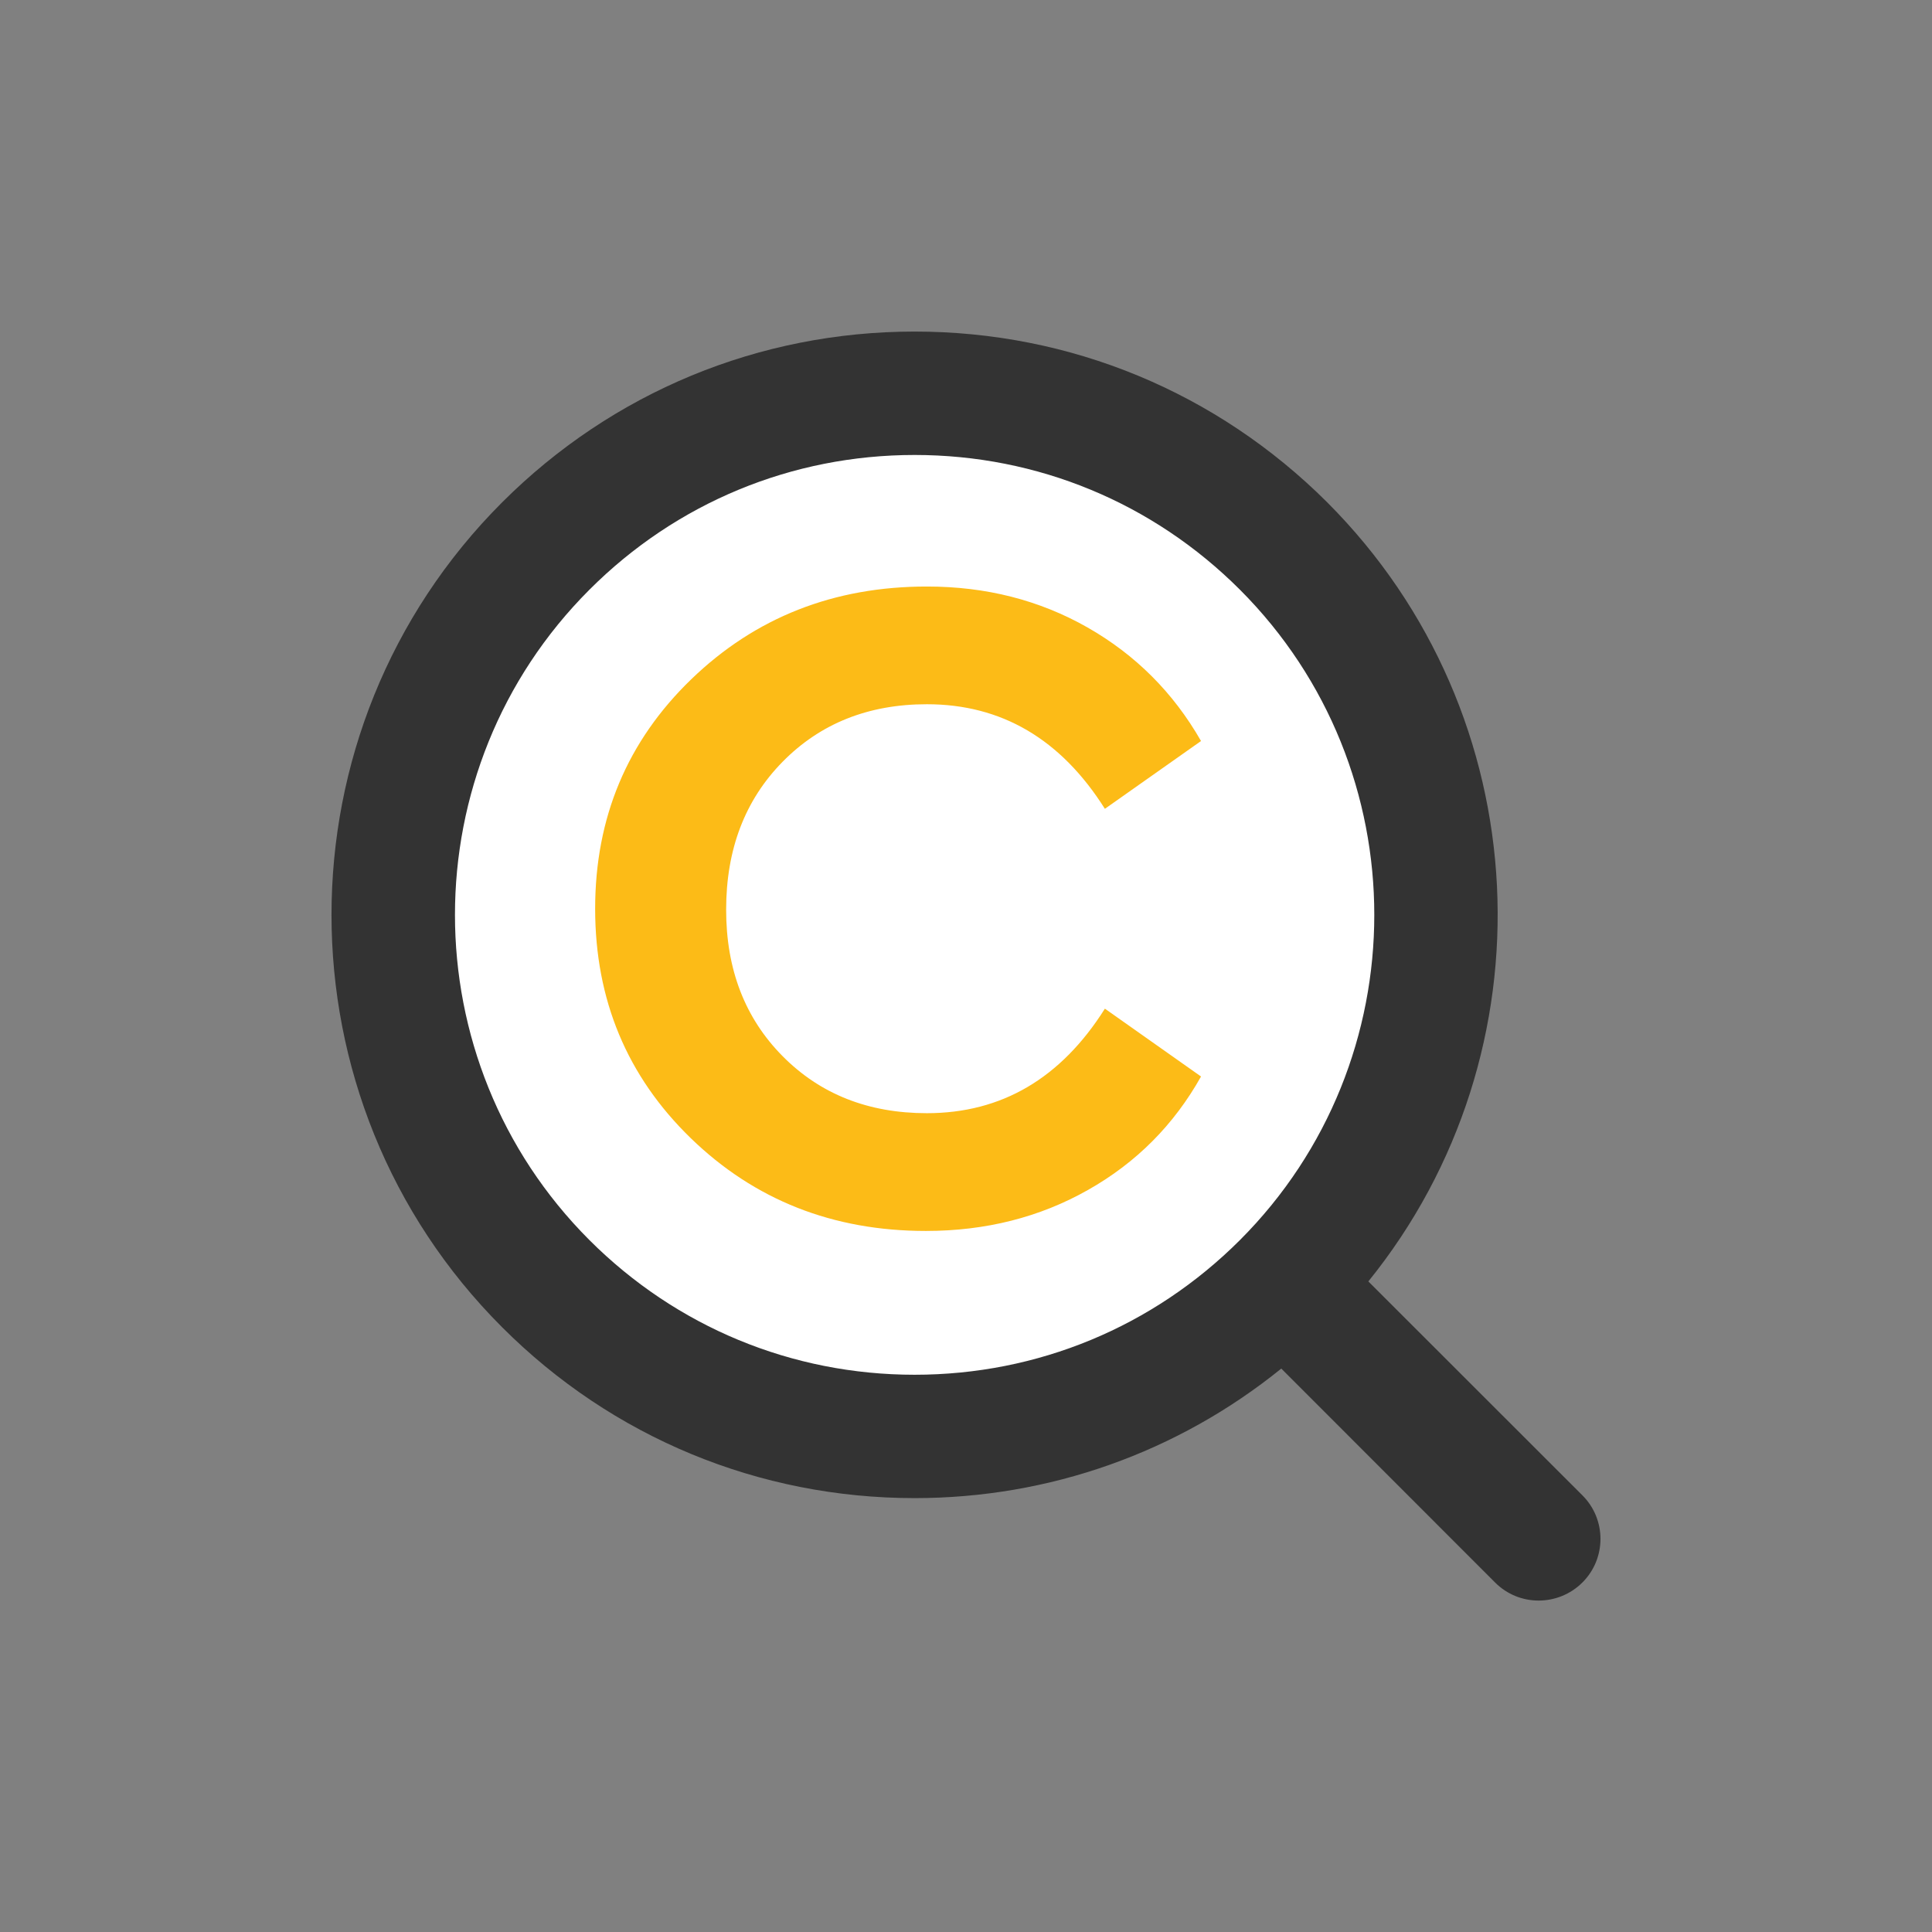 <?xml version="1.0" encoding="utf-8"?>
<!-- Generator: Adobe Illustrator 16.0.0, SVG Export Plug-In . SVG Version: 6.00 Build 0)  -->
<!DOCTYPE svg PUBLIC "-//W3C//DTD SVG 1.1//EN" "http://www.w3.org/Graphics/SVG/1.1/DTD/svg11.dtd">
<svg version="1.1" id="Layer_1" xmlns="http://www.w3.org/2000/svg" xmlns:xlink="http://www.w3.org/1999/xlink" x="0px" y="0px"
	 width="72.843px" height="72.848px" viewBox="0 0 72.843 72.848" enable-background="new 0 0 72.843 72.848" xml:space="preserve">
<rect x="0" y="0" width="72.843" height="72.848" fill="#808080" stroke="none"/>
<circle fill="#FFFFFF" cx="34.535" cy="34.109" r="18.802"/>
<g>
	<path fill="#FCBB17" d="M41.003,23.657c1.81,1.031,3.238,2.459,4.28,4.282l-3.625,2.556c-1.657-2.626-3.896-3.943-6.712-3.943
		c-2.204,0-4.018,0.725-5.438,2.168c-1.421,1.445-2.13,3.303-2.13,5.579c0,2.249,0.709,4.088,2.13,5.523
		c1.42,1.434,3.233,2.149,5.438,2.149c2.816,0,5.055-1.312,6.712-3.941l3.625,2.558c-1.021,1.82-2.438,3.248-4.265,4.279
		c-1.822,1.031-3.858,1.544-6.111,1.544c-3.503,0-6.459-1.166-8.864-3.499c-2.401-2.332-3.604-5.215-3.604-8.648
		c0-3.438,1.209-6.319,3.623-8.653c2.416-2.333,5.378-3.498,8.885-3.497C37.172,22.113,39.19,22.626,41.003,23.657z"/>
	<path fill="#333333" d="M59.661,56.378l-8.07-8.064c6.986-8.63,6.463-21.353-1.551-29.375c-4.159-4.149-9.679-6.438-15.556-6.438
		c-5.872,0-11.398,2.289-15.551,6.438c-8.579,8.578-8.579,22.529,0,31.104c4.153,4.156,9.681,6.441,15.551,6.441
		c5.085,0,9.915-1.724,13.825-4.884l8.062,8.067c0.451,0.453,1.047,0.68,1.638,0.68c0.597,0,1.195-0.227,1.651-0.68
		C60.571,58.761,60.571,57.285,59.661,56.378z M22.223,46.755c-6.759-6.761-6.759-17.762,0-24.521
		c3.277-3.278,7.631-5.08,12.261-5.08c4.635,0,8.987,1.802,12.266,5.08c6.754,6.759,6.754,17.76,0,24.521
		c-3.278,3.275-7.631,5.078-12.266,5.078C29.854,51.833,25.5,50.03,22.223,46.755z"/>
</g>
</svg>
